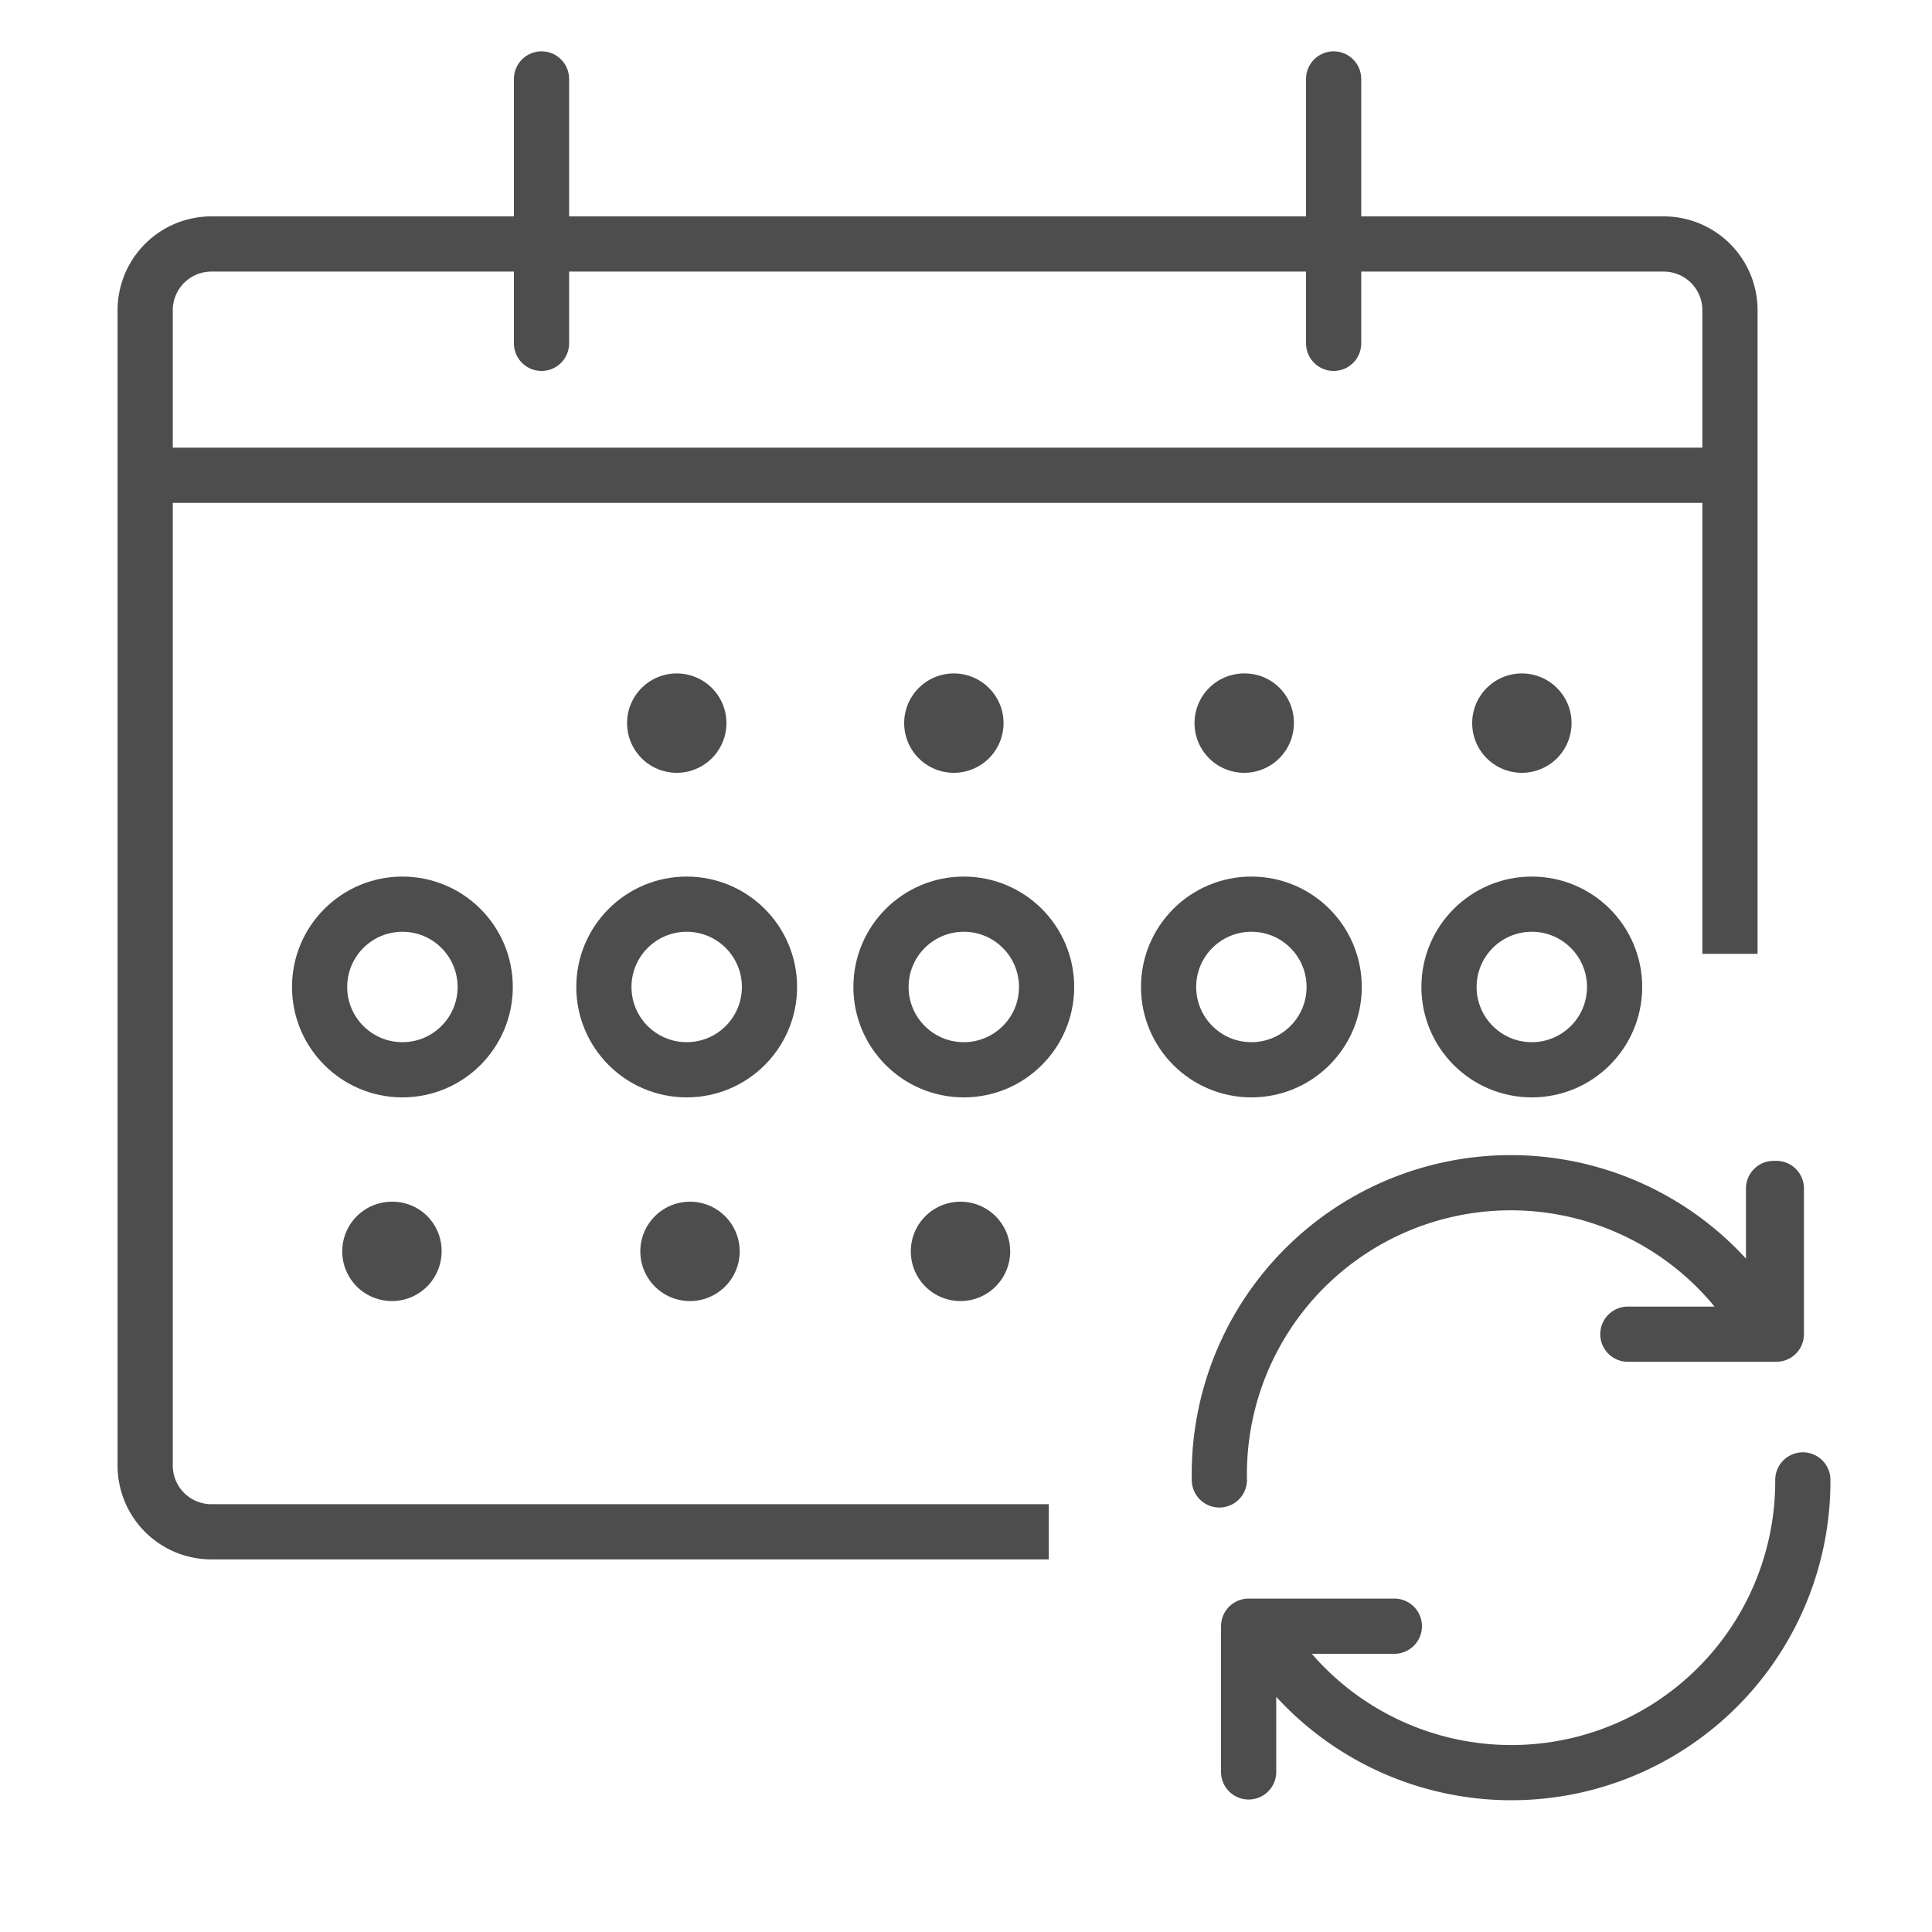 <svg id="Layer_1" data-name="Layer 1" xmlns="http://www.w3.org/2000/svg" viewBox="0 0 35 35"><defs><style>.cls-1,.cls-2,.cls-4{fill:none;stroke:#4d4d4d;}.cls-1,.cls-2{stroke-miterlimit:10;}.cls-2,.cls-4{stroke-linecap:round;}.cls-3{fill:#4d4d4d;}.cls-4{stroke-linejoin:round;}</style></defs><line class="cls-1" x1="2.63" y1="8.61" x2="31.34" y2="8.61"/><path class="cls-2" d="M24.16,1.43V6.22M9.81,1.43V6.22"/><path class="cls-1" d="M19,27.75H3.83a1.2,1.2,0,0,1-1.2-1.2V5.62a1.2,1.2,0,0,1,1.2-1.2H30.14a1.2,1.2,0,0,1,1.2,1.2V17.28"/><path class="cls-3" d="M18.18,13.09a.9.9,0,1,1-.9-.89.9.9,0,0,1,.9.89"/><path class="cls-3" d="M13.16,13.09a.9.9,0,1,1-.9-.89.9.9,0,0,1,.9.89"/><path class="cls-3" d="M23.44,13.09a.9.9,0,1,1-.89-.89.89.89,0,0,1,.89.89"/><path class="cls-3" d="M28.47,13.09a.9.9,0,1,1-.9-.89.9.9,0,0,1,.9.89"/><path class="cls-3" d="M18.3,22.66a.9.9,0,1,1-.9-.89.9.9,0,0,1,.9.89"/><path class="cls-3" d="M13.4,22.66a.9.9,0,1,1-.9-.89.9.9,0,0,1,.9.89"/><path class="cls-3" d="M8,22.66a.9.9,0,1,1-.89-.89.89.89,0,0,1,.89.89"/><circle class="cls-1" cx="22.67" cy="17.88" r="1.5"/><circle class="cls-1" cx="17.46" cy="17.88" r="1.5"/><circle class="cls-1" cx="12.44" cy="17.88" r="1.5"/><circle class="cls-1" cx="7.29" cy="17.88" r="1.5"/><circle class="cls-1" cx="27.75" cy="17.88" r="1.5"/><path class="cls-4" d="M22.62,32.1V29.46h2.64m7.4-2.65a5.28,5.28,0,0,1-9.86,2.65m-.18,2.64V29.46h2.64m6.87-7.93v2.64H29.49m-7.4,2.64A5.28,5.28,0,0,1,32,24.17m.18-2.64v2.64H29.49"/></svg>